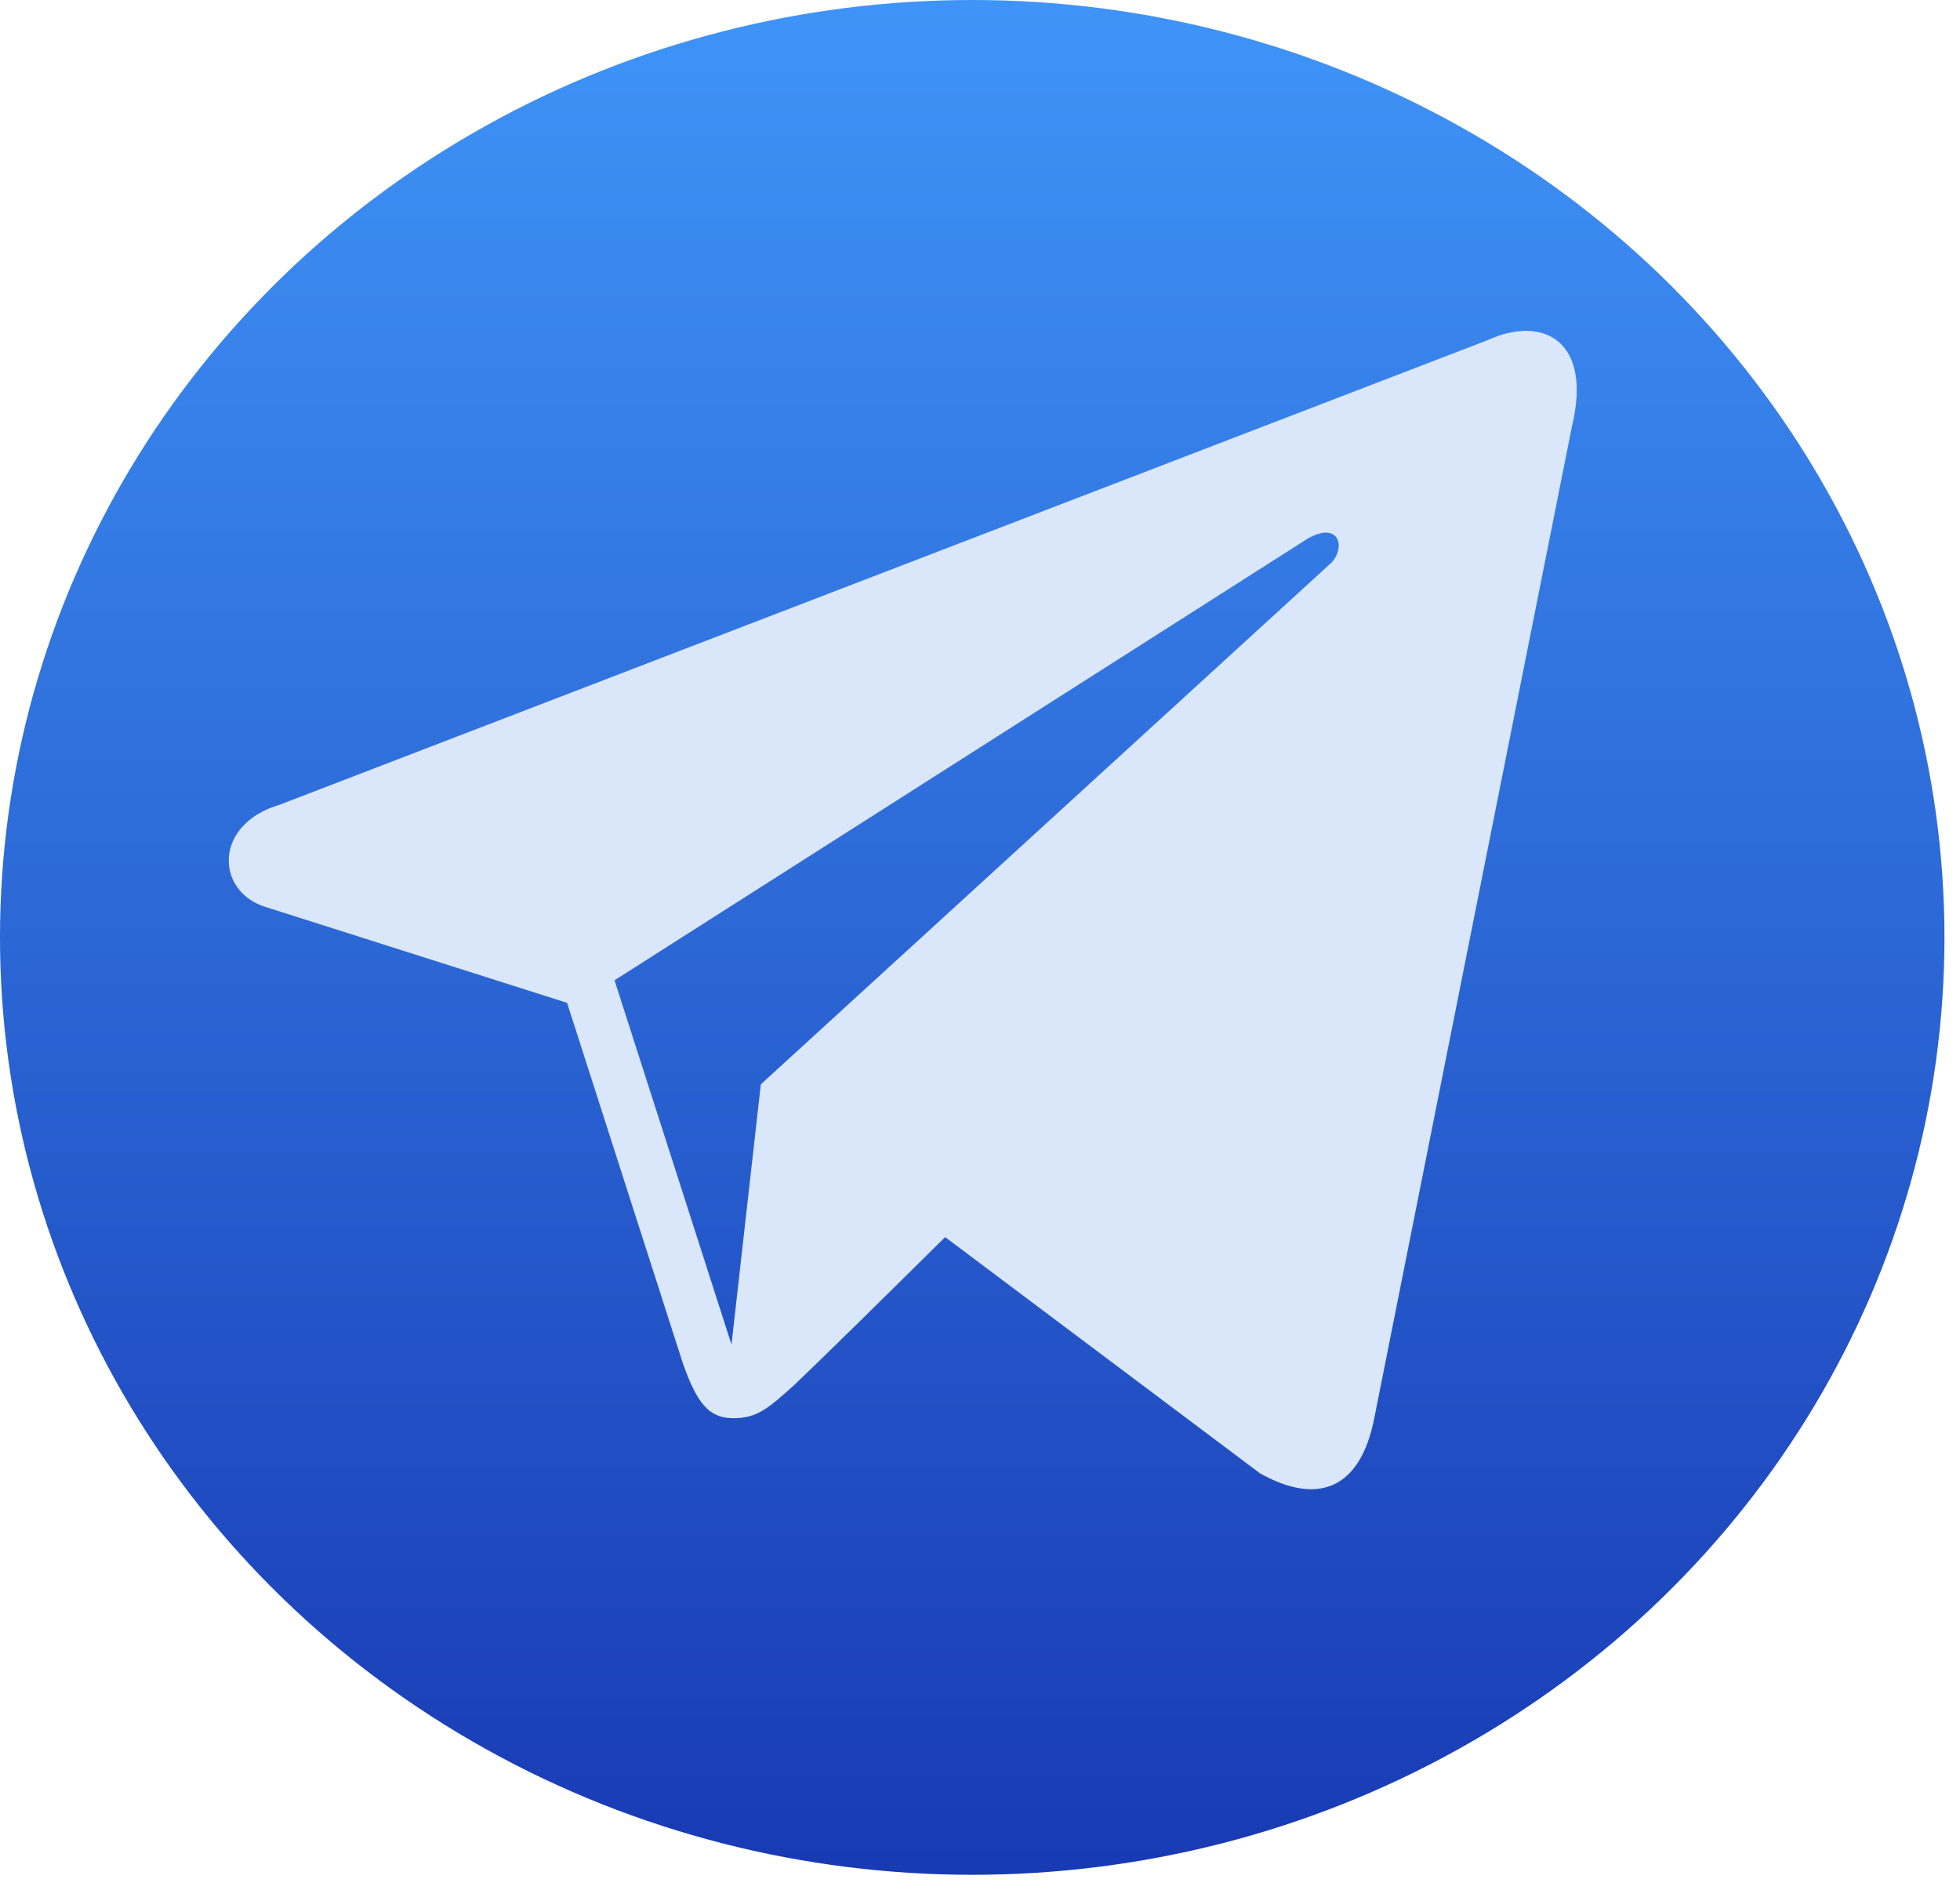 <svg width="28" height="27" viewBox="0 0 28 27" fill="none" xmlns="http://www.w3.org/2000/svg">
<ellipse cx="13.889" cy="13.393" rx="13.889" ry="13.393" fill="url(#paint0_linear)"/>
<path d="M21.249 4.861L3.994 11.498C3.05 11.776 3.08 12.723 3.777 12.953L8.101 14.328L9.756 19.48C9.956 20.043 10.121 20.257 10.465 20.262C10.808 20.266 10.963 20.132 11.338 19.796C11.778 19.377 12.447 18.718 13.502 17.675L18 21.05C18.828 21.514 19.432 21.274 19.631 20.269L22.456 6.094C22.753 4.864 22.041 4.497 21.249 4.861ZM8.779 14.006L18.61 7.741C19.094 7.411 19.246 7.779 19.028 8.032L10.869 15.492L10.45 19.21L8.779 14.006Z" fill="#DAE7FB"/>
<defs>
<linearGradient id="paint0_linear" x1="13.889" y1="0" x2="13.889" y2="26.786" gradientUnits="userSpaceOnUse">
<stop stop-color="#3F94F8"/>
<stop offset="1" stop-color="#183AB3"/>
</linearGradient>
</defs>
</svg>

